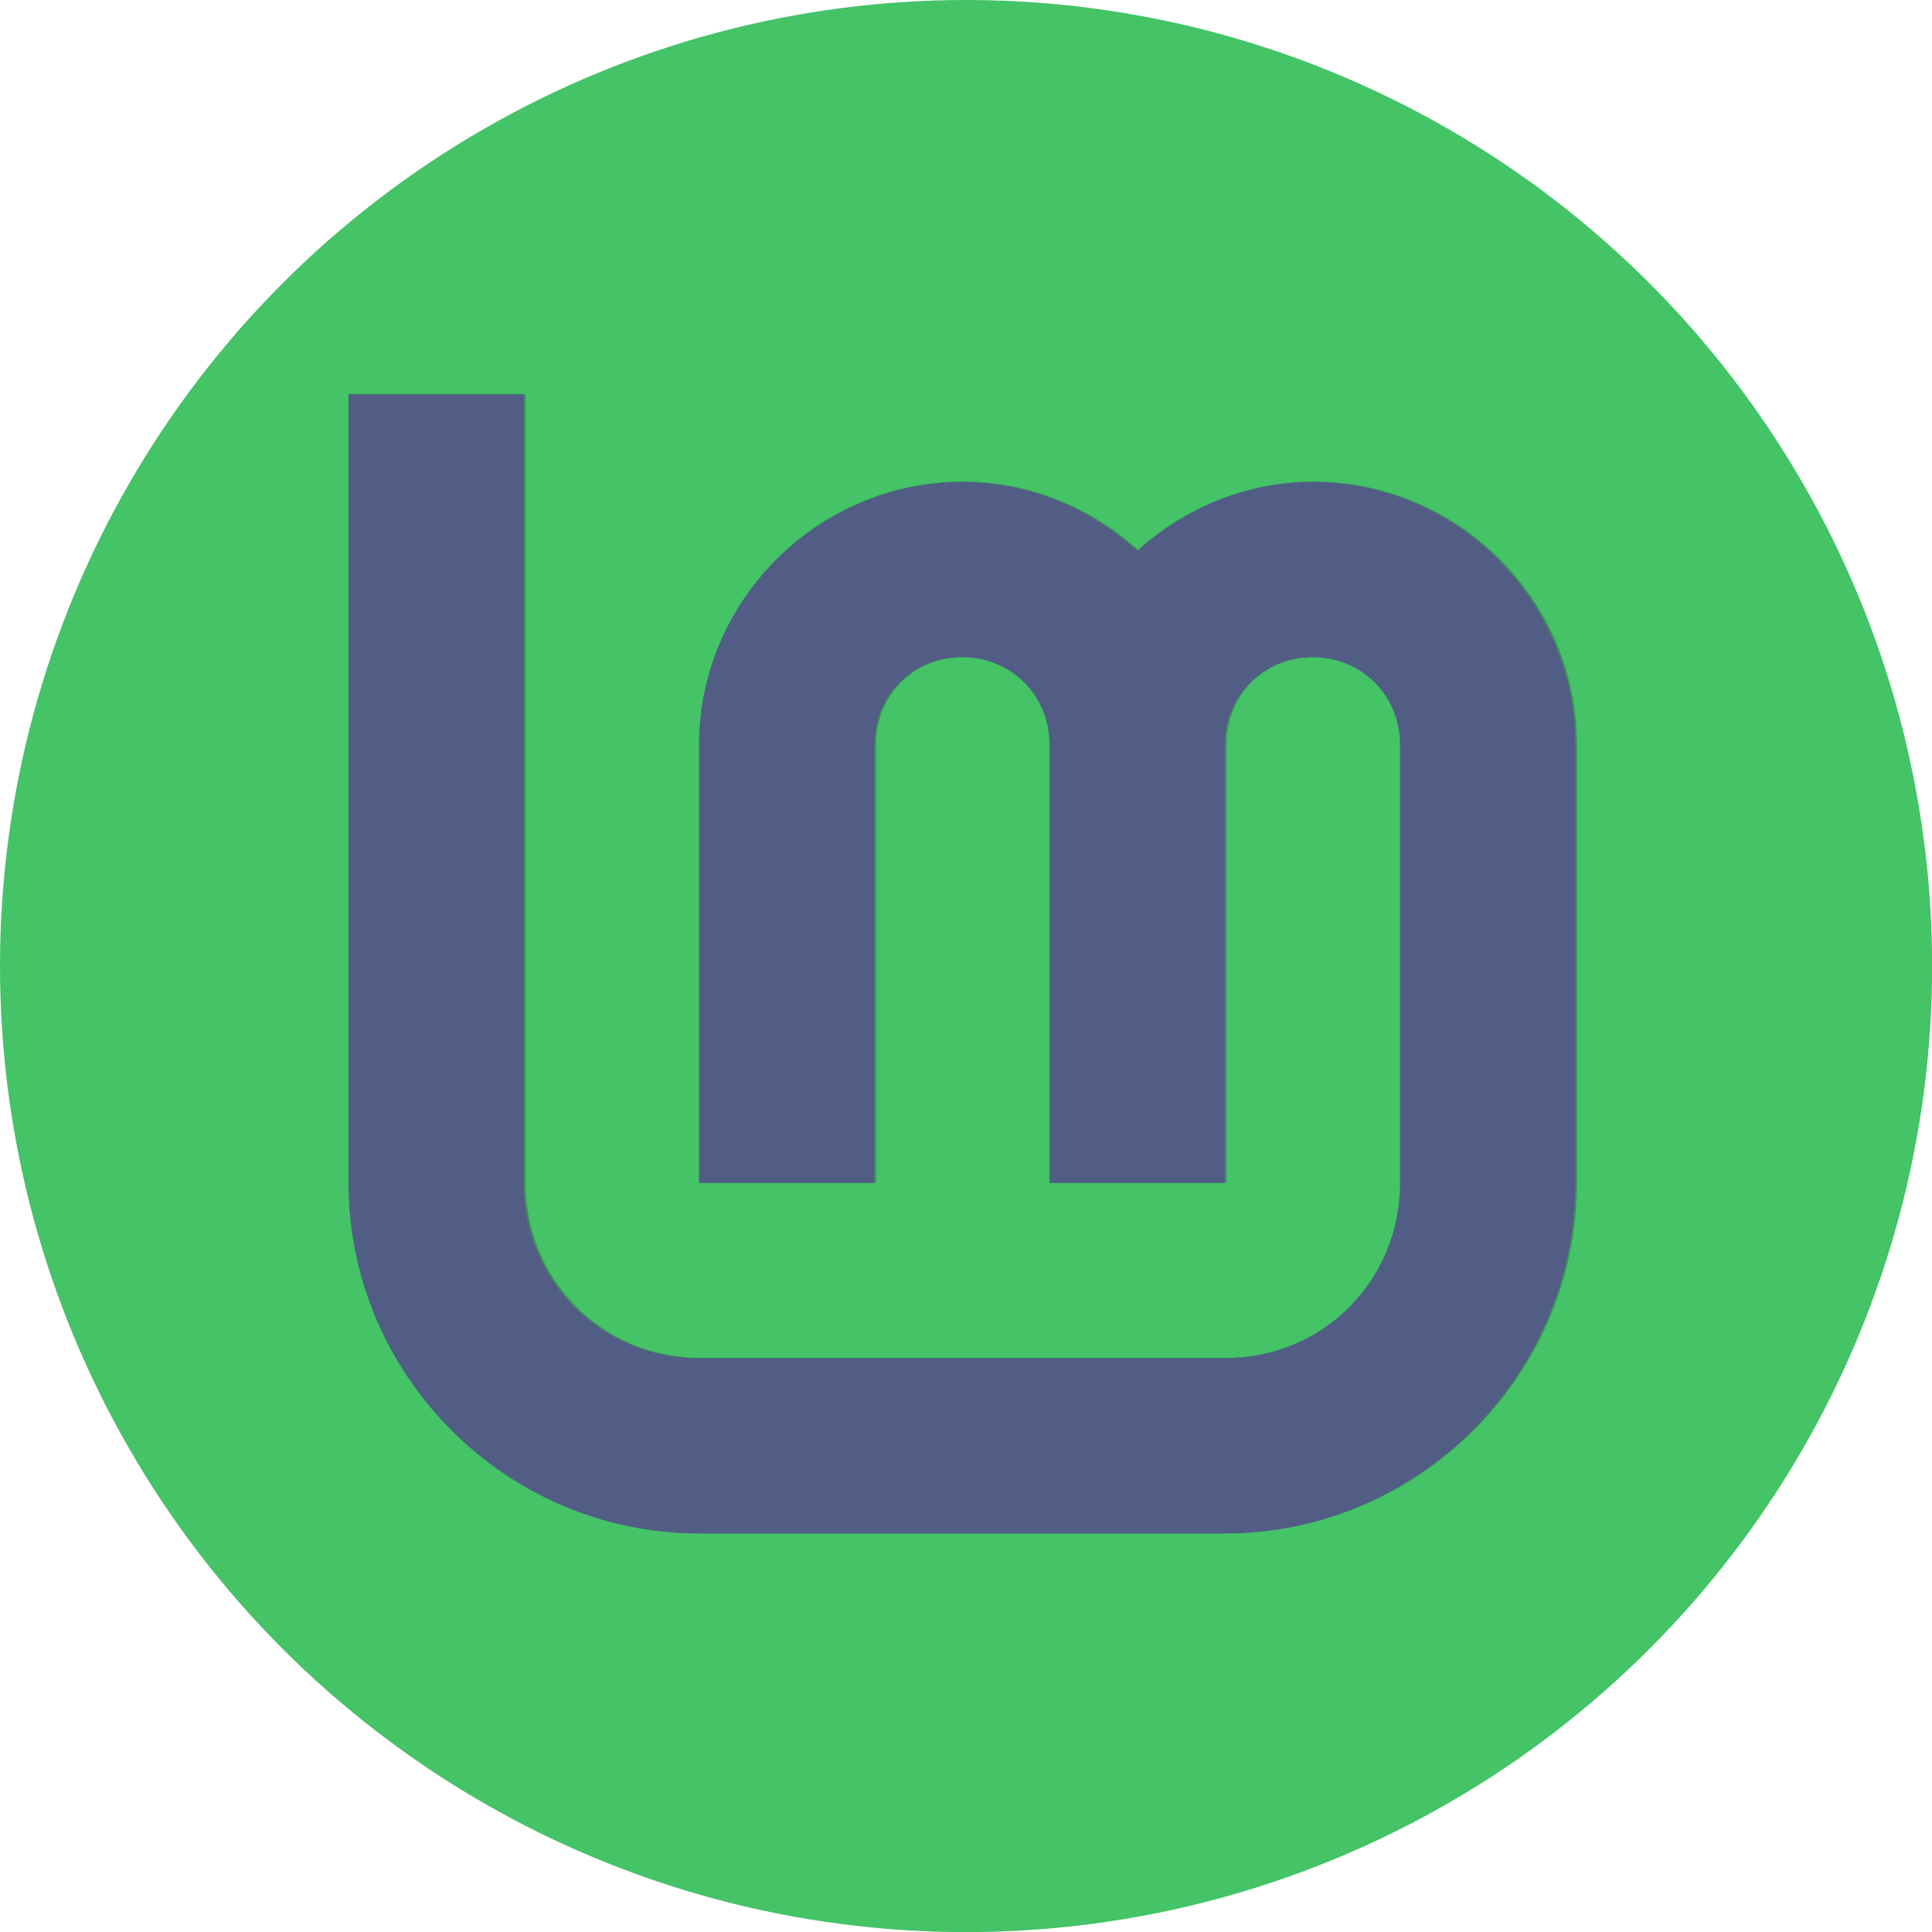 <?xml version="1.0" encoding="UTF-8" standalone="no"?>
<svg
   id="svg20"
   width="64"
   height="64"
   version="1.1"
   viewBox="0 0 16.933 16.933"
   sodipodi:docname="linuxmint-logo-filled-badge.svg"
   inkscape:version="1.2.2 (b0a8486541, 2022-12-01)"
   xmlns:inkscape="http://www.inkscape.org/namespaces/inkscape"
   xmlns:sodipodi="http://sodipodi.sourceforge.net/DTD/sodipodi-0.dtd"
   xmlns="http://www.w3.org/2000/svg"
   xmlns:svg="http://www.w3.org/2000/svg">
  <sodipodi:namedview
     id="namedview20"
     pagecolor="#505050"
     bordercolor="#eeeeee"
     borderopacity="1"
     inkscape:showpageshadow="0"
     inkscape:pageopacity="0"
     inkscape:pagecheckerboard="0"
     inkscape:deskcolor="#505050"
     showgrid="false"
     inkscape:zoom="15.921875"
     inkscape:cx="27.823356"
     inkscape:cy="32.031403"
     inkscape:window-width="1920"
     inkscape:window-height="1001"
     inkscape:window-x="0"
     inkscape:window-y="0"
     inkscape:window-maximized="1"
     inkscape:current-layer="g18" />
  <defs
     id="defs10">
    <linearGradient
       id="linearGradient1062"
       x1="47.077"
       x2="46.157"
       y1="203.894"
       y2="296.638"
       gradientTransform="matrix(.182 0 0 .182 4.7437134e-7 -37.066)"
       gradientUnits="userSpaceOnUse">
      <stop
         id="stop1056"
         style="stop-color:#8fbcbb"
         offset="0" />
      <stop
         id="stop1058"
         style="stop-color:#a3be8c"
         offset="1" />
    </linearGradient>
    <linearGradient
       id="linearGradient892"
       x1="196.842"
       x2="193.147"
       y1="31.419"
       y2="383.396"
       gradientUnits="userSpaceOnUse">
      <stop
         id="stop826"
         style="stop-color:#d8dee9"
         offset="0" />
      <stop
         id="stop828"
         style="stop-color:#eceff4"
         offset="1" />
    </linearGradient>
    <filter
       id="filter934"
       x="-0.072"
       y="-0.078"
       width="1.145"
       height="1.156"
       style="color-interpolation-filters:sRGB">
      <feGaussianBlur
         id="feGaussianBlur936"
         stdDeviation="6.75" />
    </filter>
  </defs>
  <g
     id="g18"
     stroke-linecap="round"
     stroke-linejoin="round">
    <rect
       id="rect14"
       x=".926"
       y=".926"
       width="15.081"
       height="15.081"
       rx="3"
       ry="3"
       fill="url(#linearGradient1340)"
       stroke-width="1.227"
       style="fill:none" />
    <rect
       id="rect16"
       x=".012"
       y=".006"
       width="16.924"
       height="16.927"
       fill="none"
       opacity=".15"
       stroke-width="1.052" />
    <circle
       id="path1374-6"
       cx="8.467"
       cy="8.467"
       r="8.467"
       style="fill:#44c367;fill-opacity:1" />
    <g
       id="layer3"
       transform="matrix(.048 0 0 .048 -.77 -1.539)"
       style="fill:#282a36;filter:url(#filter934);opacity:0.318;stroke:#f8f8f2">
      <path
         id="path4193"
         d="m80 104v144c0 35.157 28.843 64 64 64h96c35.157 0 64-28.843 64-64v-80c0-26.32-21.68-48-48-48-12.296 0-23.467 4.86-32 12.586-8.533-7.726-19.704-12.586-32-12.586-26.32 0-48 21.68-48 48v80h32v-80c0-9.026 6.974-16 16-16s16 6.974 16 16v80h32v-80c0-9.026 6.974-16 16-16s16 6.974 16 16v80c0 17.863-14.137 32-32 32h-96c-17.863 0-32-14.137-32-32v-144z"
         style="color-rendering:auto;color:#282a36;dominant-baseline:auto;fill:#282a36;font-feature-settings:normal;font-variant-alternates:normal;font-variant-caps:normal;font-variant-ligatures:normal;font-variant-numeric:normal;font-variant-position:normal;image-rendering:auto;isolation:auto;mix-blend-mode:normal;opacity:1;shape-padding:0;shape-rendering:auto;solid-color:#282a36;stroke:none;text-decoration-color:#282a36;text-decoration-line:none;text-decoration-style:solid;text-indent:0;text-orientation:mixed;text-transform:none;white-space:normal" />
    </g>
    <g
       id="layer3-7"
       transform="matrix(0.048,0,0,0.048,-7.971,-0.09)"
       style="fill:#6272a4;fill-opacity:1;stroke:#f8f8f2">
      <path
         id="path4193-5"
         d="M 229.7,73.879 V 217.879 c 0,35.157 28.843,64 64,64 h 96 c 35.157,0 64,-28.843 64,-64 v -80 c 0,-26.32 -21.68,-48 -48,-48 -12.296,0 -23.467,4.86 -32,12.586 -8.533,-7.726 -19.704,-12.586 -32,-12.586 -26.32,0 -48,21.68 -48,48 v 80 h 32 v -80 c 0,-9.026 6.974,-16 16,-16 9.026,0 16,6.974 16,16 v 80 h 32 v -80 c 0,-9.026 6.974,-16 16,-16 9.026,0 16,6.974 16,16 v 80 c 0,17.863 -14.137,32 -32,32 h -96 c -17.863,0 -32,-14.137 -32,-32 V 73.879 Z"
         style="color:#282a36;font-variant-ligatures:normal;font-variant-position:normal;font-variant-caps:normal;font-variant-numeric:normal;font-variant-alternates:normal;font-feature-settings:normal;text-indent:0;text-decoration-line:none;text-decoration-style:solid;text-decoration-color:#282a36;text-transform:none;text-orientation:mixed;dominant-baseline:auto;white-space:normal;shape-padding:0;isolation:auto;mix-blend-mode:normal;solid-color:#282a36;fill:#515d85;fill-opacity:1;stroke:none;color-rendering:auto;image-rendering:auto;shape-rendering:auto" />
    </g>
  </g>
</svg>

